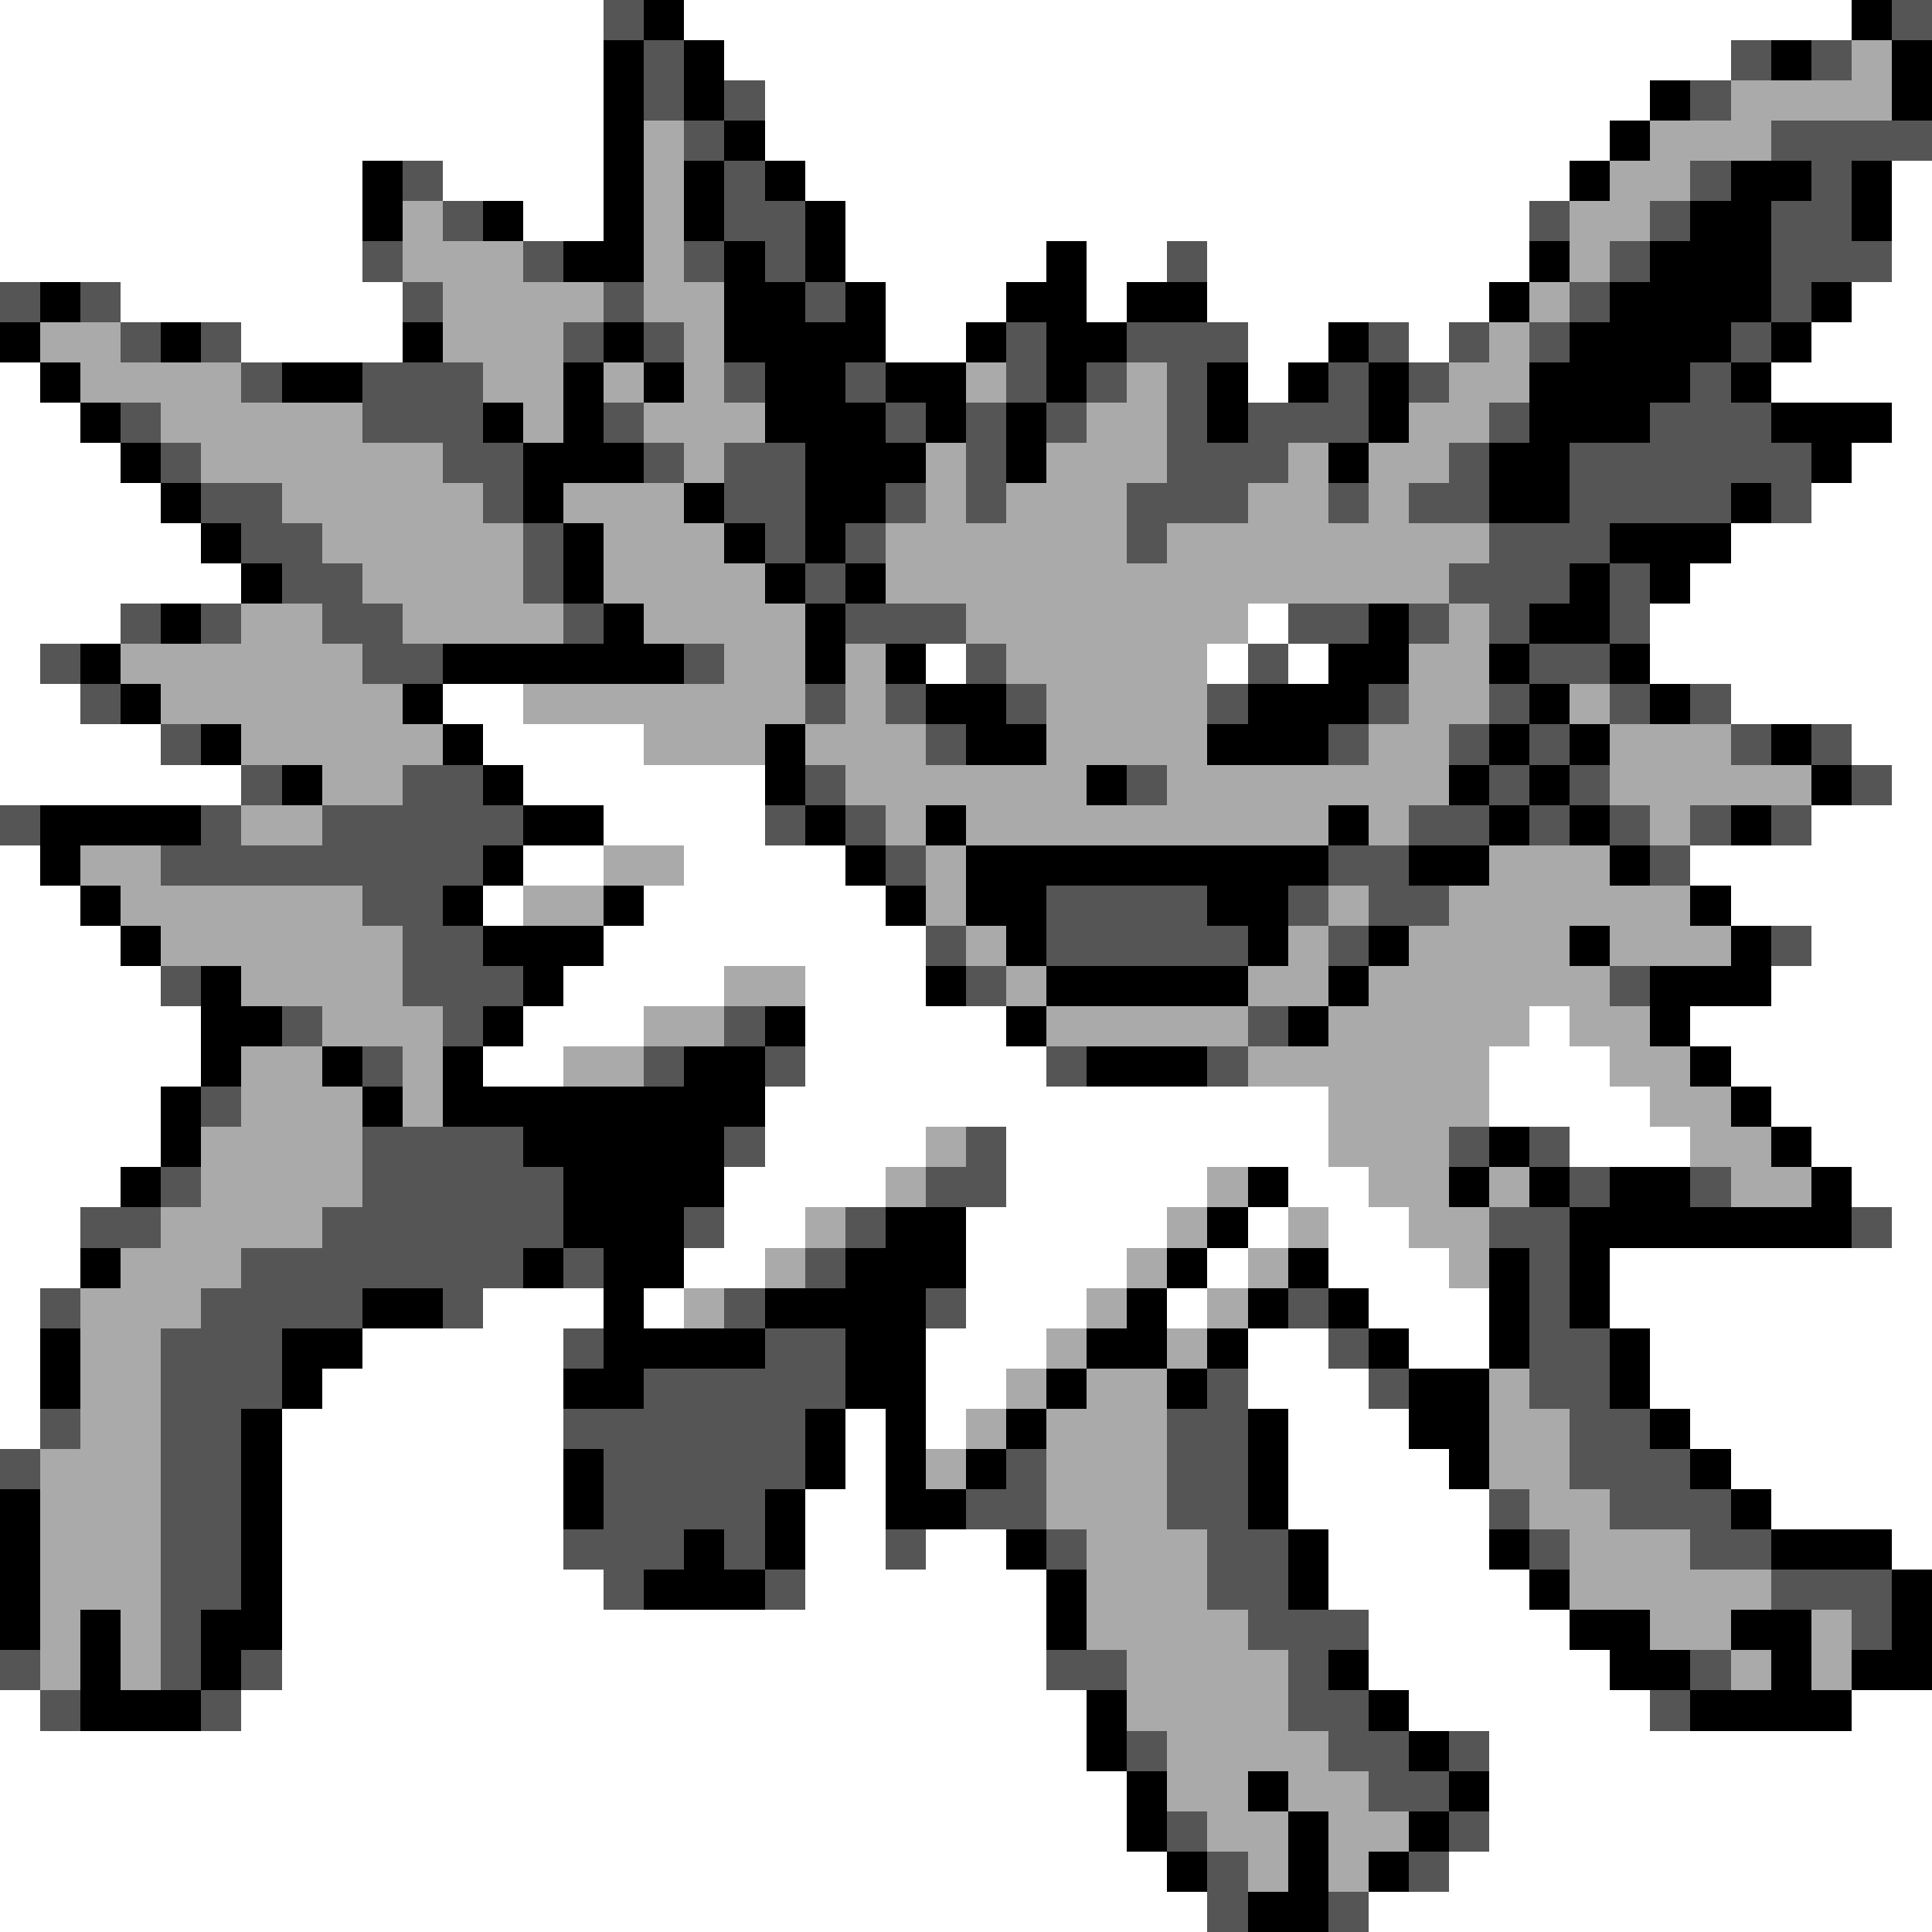 <svg xmlns="http://www.w3.org/2000/svg" viewBox="0 -0.5 48 48" shape-rendering="crispEdges">
<rect x="0" y="-0.5" width="48" height="48" fill="#808080" stroke="none"/>
<path stroke="#ffffff" d="M0 0h15M17 0h29M0 1h15M18 1h25M0 2h15M19 2h22M0 3h15M19 3h21M0 4h9M11 4h4M20 4h19M47 4h1M0 5h9M13 5h2M21 5h17M47 5h1M0 6h9M21 6h5M27 6h2M30 6h8M47 6h1M3 7h7M22 7h3M27 7h1M30 7h7M46 7h2M6 8h4M22 8h2M31 8h2M35 8h1M45 8h3M0 9h1M31 9h1M44 9h4M0 10h2M47 10h1M0 11h3M46 11h2M0 12h4M45 12h3M0 13h5M43 13h5M0 14h6M42 14h6M0 15h3M31 15h1M41 15h7M0 16h1M23 16h1M30 16h1M32 16h1M41 16h7M0 17h2M11 17h2M43 17h5M0 18h4M12 18h4M46 18h2M0 19h6M13 19h6M47 19h1M15 20h4M45 20h3M0 21h1M13 21h2M17 21h4M42 21h6M0 22h2M12 22h1M16 22h6M43 22h5M0 23h3M15 23h8M45 23h3M0 24h4M14 24h4M20 24h3M44 24h4M0 25h5M13 25h3M20 25h5M38 25h1M42 25h6M0 26h5M12 26h2M20 26h6M37 26h3M43 26h5M0 27h4M19 27h14M37 27h4M44 27h4M0 28h4M19 28h4M25 28h8M39 28h3M45 28h3M0 29h3M18 29h4M25 29h5M32 29h2M46 29h2M0 30h2M18 30h2M24 30h5M31 30h1M33 30h2M47 30h1M0 31h2M17 31h2M24 31h4M30 31h1M33 31h3M40 31h8M0 32h1M12 32h3M16 32h1M24 32h3M29 32h1M34 32h3M40 32h8M0 33h1M9 33h5M23 33h3M31 33h2M35 33h2M41 33h7M0 34h1M8 34h6M23 34h2M31 34h3M41 34h7M0 35h1M7 35h7M21 35h1M23 35h1M32 35h3M42 35h6M7 36h7M21 36h1M32 36h4M43 36h5M7 37h7M20 37h2M32 37h5M44 37h4M7 38h7M20 38h2M23 38h2M33 38h4M47 38h1M7 39h8M20 39h6M33 39h5M7 40h19M34 40h5M7 41h19M34 41h6M0 42h1M6 42h21M35 42h6M46 42h2M0 43h27M37 43h11M0 44h28M37 44h11M0 45h28M37 45h11M0 46h29M36 46h12M0 47h30M34 47h14" />
<path stroke="#555555" d="M15 0h1M47 0h1M16 1h1M43 1h1M45 1h1M16 2h1M18 2h1M42 2h1M17 3h1M44 3h4M10 4h1M18 4h1M42 4h1M45 4h1M11 5h1M18 5h2M38 5h1M41 5h1M44 5h2M9 6h1M13 6h1M17 6h1M19 6h1M29 6h1M40 6h1M44 6h3M0 7h1M2 7h1M10 7h1M15 7h1M20 7h1M39 7h1M44 7h1M3 8h1M5 8h1M14 8h1M16 8h1M25 8h1M28 8h3M34 8h1M36 8h1M38 8h1M43 8h1M6 9h1M9 9h3M18 9h1M21 9h1M25 9h1M27 9h1M29 9h1M33 9h1M35 9h1M42 9h1M3 10h1M9 10h3M15 10h1M22 10h1M24 10h1M26 10h1M29 10h1M31 10h3M37 10h1M41 10h3M4 11h1M11 11h2M16 11h1M18 11h2M24 11h1M29 11h3M36 11h1M39 11h6M5 12h2M12 12h1M18 12h2M22 12h1M24 12h1M28 12h3M33 12h1M35 12h2M39 12h4M44 12h1M6 13h2M13 13h1M19 13h1M21 13h1M28 13h1M37 13h3M7 14h2M13 14h1M20 14h1M36 14h3M40 14h1M3 15h1M5 15h1M8 15h2M14 15h1M21 15h3M32 15h2M35 15h1M37 15h1M40 15h1M1 16h1M9 16h2M17 16h1M24 16h1M31 16h1M38 16h2M2 17h1M20 17h1M22 17h1M25 17h1M30 17h1M34 17h1M37 17h1M40 17h1M42 17h1M4 18h1M23 18h1M33 18h1M36 18h1M38 18h1M43 18h1M45 18h1M6 19h1M10 19h2M20 19h1M28 19h1M37 19h1M39 19h1M46 19h1M0 20h1M5 20h1M8 20h5M19 20h1M21 20h1M35 20h2M38 20h1M40 20h1M42 20h1M44 20h1M4 21h8M22 21h1M33 21h2M41 21h1M9 22h2M26 22h4M32 22h1M34 22h2M10 23h2M23 23h1M26 23h5M33 23h1M44 23h1M4 24h1M10 24h3M24 24h1M40 24h1M7 25h1M11 25h1M18 25h1M31 25h1M9 26h1M16 26h1M19 26h1M26 26h1M30 26h1M5 27h1M9 28h4M18 28h1M24 28h1M36 28h1M38 28h1M4 29h1M9 29h5M23 29h2M39 29h1M42 29h1M2 30h2M8 30h6M17 30h1M21 30h1M37 30h2M46 30h1M6 31h7M14 31h1M20 31h1M38 31h1M1 32h1M5 32h4M11 32h1M18 32h1M23 32h1M32 32h1M38 32h1M4 33h3M14 33h1M19 33h2M33 33h1M38 33h2M4 34h3M16 34h5M30 34h1M34 34h1M38 34h2M1 35h1M4 35h2M14 35h6M29 35h2M39 35h2M0 36h1M4 36h2M15 36h5M25 36h1M29 36h2M39 36h3M4 37h2M15 37h4M24 37h2M29 37h2M37 37h1M40 37h3M4 38h2M14 38h3M18 38h1M22 38h1M26 38h1M30 38h2M38 38h1M42 38h2M4 39h2M15 39h1M19 39h1M30 39h2M44 39h3M4 40h1M31 40h3M46 40h1M0 41h1M4 41h1M6 41h1M26 41h2M32 41h1M42 41h1M1 42h1M5 42h1M32 42h2M41 42h1M28 43h1M33 43h2M36 43h1M34 44h2M29 45h1M36 45h1M30 46h1M35 46h1M30 47h1M33 47h1" />
<path stroke="#000000" d="M16 0h1M46 0h1M15 1h1M17 1h1M44 1h1M47 1h1M15 2h1M17 2h1M41 2h1M47 2h1M15 3h1M18 3h1M40 3h1M9 4h1M15 4h1M17 4h1M19 4h1M39 4h1M43 4h2M46 4h1M9 5h1M12 5h1M15 5h1M17 5h1M20 5h1M42 5h2M46 5h1M14 6h2M18 6h1M20 6h1M26 6h1M38 6h1M41 6h3M1 7h1M18 7h2M21 7h1M25 7h2M28 7h2M37 7h1M40 7h4M45 7h1M0 8h1M4 8h1M10 8h1M15 8h1M18 8h4M24 8h1M26 8h2M33 8h1M39 8h4M44 8h1M1 9h1M7 9h2M14 9h1M16 9h1M19 9h2M22 9h2M26 9h1M30 9h1M32 9h1M34 9h1M38 9h4M43 9h1M2 10h1M12 10h1M14 10h1M19 10h3M23 10h1M25 10h1M30 10h1M34 10h1M38 10h3M44 10h3M3 11h1M13 11h3M20 11h3M25 11h1M33 11h1M37 11h2M45 11h1M4 12h1M13 12h1M17 12h1M20 12h2M37 12h2M43 12h1M5 13h1M14 13h1M18 13h1M20 13h1M40 13h3M6 14h1M14 14h1M19 14h1M21 14h1M39 14h1M41 14h1M4 15h1M15 15h1M20 15h1M34 15h1M38 15h2M2 16h1M11 16h6M20 16h1M22 16h1M33 16h2M37 16h1M40 16h1M3 17h1M10 17h1M23 17h2M31 17h3M38 17h1M41 17h1M5 18h1M11 18h1M19 18h1M24 18h2M30 18h3M37 18h1M39 18h1M44 18h1M7 19h1M12 19h1M19 19h1M27 19h1M36 19h1M38 19h1M45 19h1M1 20h4M13 20h2M20 20h1M23 20h1M33 20h1M37 20h1M39 20h1M43 20h1M1 21h1M12 21h1M21 21h1M24 21h9M35 21h2M40 21h1M2 22h1M11 22h1M15 22h1M22 22h1M24 22h2M30 22h2M42 22h1M3 23h1M12 23h3M25 23h1M31 23h1M34 23h1M39 23h1M43 23h1M5 24h1M13 24h1M23 24h1M26 24h5M33 24h1M41 24h3M5 25h2M12 25h1M19 25h1M25 25h1M32 25h1M41 25h1M5 26h1M8 26h1M11 26h1M17 26h2M27 26h3M42 26h1M4 27h1M9 27h1M11 27h8M43 27h1M4 28h1M13 28h5M37 28h1M44 28h1M3 29h1M14 29h4M31 29h1M36 29h1M38 29h1M40 29h2M45 29h1M14 30h3M22 30h2M30 30h1M39 30h7M2 31h1M13 31h1M15 31h2M21 31h3M29 31h1M32 31h1M37 31h1M39 31h1M9 32h2M15 32h1M19 32h4M28 32h1M31 32h1M33 32h1M37 32h1M39 32h1M1 33h1M7 33h2M15 33h4M21 33h2M27 33h2M30 33h1M34 33h1M37 33h1M40 33h1M1 34h1M7 34h1M14 34h2M21 34h2M26 34h1M29 34h1M35 34h2M40 34h1M6 35h1M20 35h1M22 35h1M25 35h1M31 35h1M35 35h2M41 35h1M6 36h1M14 36h1M20 36h1M22 36h1M24 36h1M31 36h1M36 36h1M42 36h1M0 37h1M6 37h1M14 37h1M19 37h1M22 37h2M31 37h1M43 37h1M0 38h1M6 38h1M17 38h1M19 38h1M25 38h1M32 38h1M37 38h1M44 38h3M0 39h1M6 39h1M16 39h3M26 39h1M32 39h1M38 39h1M47 39h1M0 40h1M2 40h1M5 40h2M26 40h1M39 40h2M43 40h2M47 40h1M2 41h1M5 41h1M33 41h1M40 41h2M44 41h1M46 41h2M2 42h3M27 42h1M34 42h1M42 42h4M27 43h1M35 43h1M28 44h1M31 44h1M36 44h1M28 45h1M32 45h1M35 45h1M29 46h1M32 46h1M34 46h1M31 47h2" />
<path stroke="#aaaaaa" d="M46 1h1M43 2h4M16 3h1M41 3h3M16 4h1M40 4h2M10 5h1M16 5h1M39 5h2M10 6h3M16 6h1M39 6h1M11 7h4M16 7h2M38 7h1M1 8h2M11 8h3M17 8h1M37 8h1M2 9h4M12 9h2M15 9h1M17 9h1M24 9h1M28 9h1M36 9h2M4 10h5M13 10h1M16 10h3M27 10h2M35 10h2M5 11h6M17 11h1M23 11h1M26 11h3M32 11h1M34 11h2M7 12h5M14 12h3M23 12h1M25 12h3M31 12h2M34 12h1M8 13h5M15 13h3M22 13h6M29 13h8M9 14h4M15 14h4M22 14h14M6 15h2M10 15h4M16 15h4M24 15h7M36 15h1M3 16h6M18 16h2M21 16h1M25 16h5M35 16h2M4 17h6M13 17h7M21 17h1M26 17h4M35 17h2M39 17h1M6 18h5M16 18h3M20 18h3M26 18h4M34 18h2M40 18h3M8 19h2M21 19h6M29 19h7M40 19h5M6 20h2M22 20h1M24 20h9M34 20h1M41 20h1M2 21h2M15 21h2M23 21h1M37 21h3M3 22h6M13 22h2M23 22h1M33 22h1M36 22h6M4 23h6M24 23h1M32 23h1M35 23h4M40 23h3M6 24h4M18 24h2M25 24h1M31 24h2M34 24h6M8 25h3M16 25h2M26 25h5M33 25h5M39 25h2M6 26h2M10 26h1M14 26h2M31 26h6M40 26h2M6 27h3M10 27h1M33 27h4M41 27h2M5 28h4M23 28h1M33 28h3M42 28h2M5 29h4M22 29h1M30 29h1M34 29h2M37 29h1M43 29h2M4 30h4M20 30h1M29 30h1M32 30h1M35 30h2M3 31h3M19 31h1M28 31h1M31 31h1M36 31h1M2 32h3M17 32h1M27 32h1M30 32h1M2 33h2M26 33h1M29 33h1M2 34h2M25 34h1M27 34h2M37 34h1M2 35h2M24 35h1M26 35h3M37 35h2M1 36h3M23 36h1M26 36h3M37 36h2M1 37h3M26 37h3M38 37h2M1 38h3M27 38h3M39 38h3M1 39h3M27 39h3M39 39h5M1 40h1M3 40h1M27 40h4M41 40h2M45 40h1M1 41h1M3 41h1M28 41h4M43 41h1M45 41h1M28 42h4M29 43h4M29 44h2M32 44h2M30 45h2M33 45h2M31 46h1M33 46h1" />
</svg>